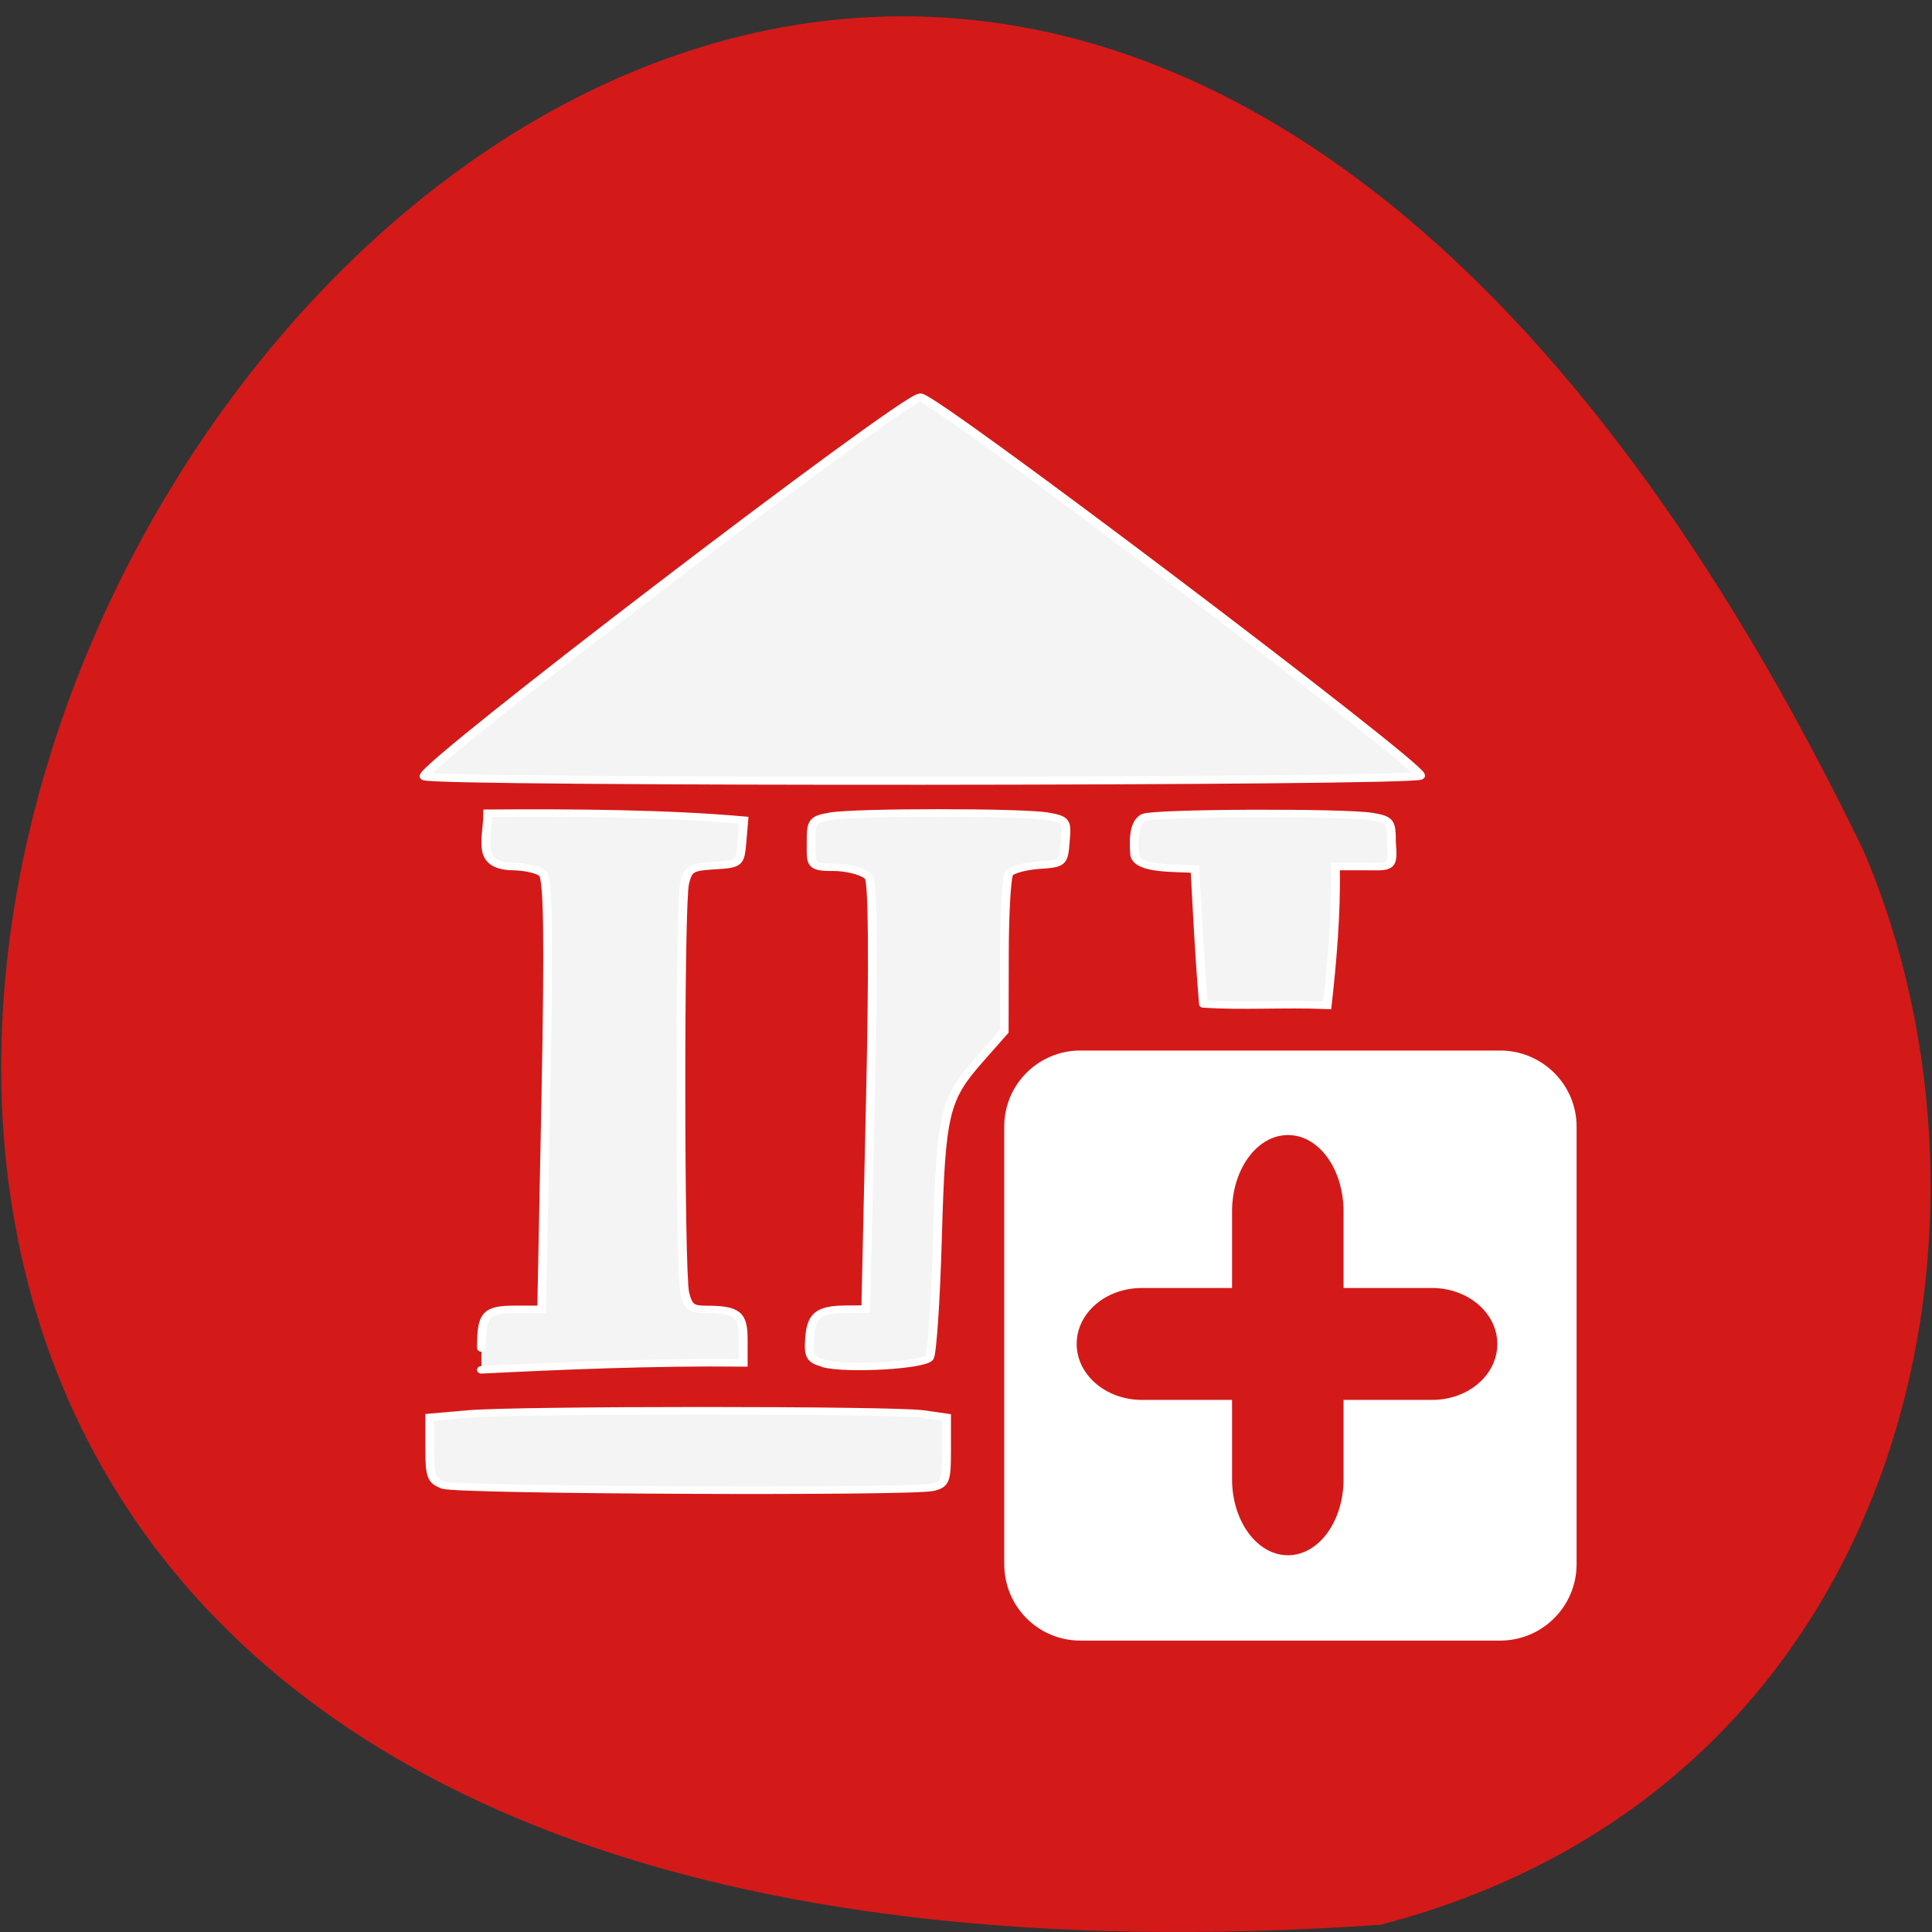<svg xmlns="http://www.w3.org/2000/svg" viewBox="0 0 48 48"><rect x="0" y="0" width="48" height="48" fill="#333333" stroke="none"/><path d="m 34.3 47.82 c -69 4.77 -17.29 -87.3 12 -26.68 c 4 9.34 1.09 23.27 -12 26.68" style="fill:#d41919"/><g transform="matrix(0.202 0 0 0.173 -2.26 1.45)" style="fill:#f4f4f4;stroke:#fff;stroke-linecap:round"><g style="stroke-width:1.08"><path d="m 65.76 204.9 c -1.51 -0.61 -1.72 -1.24 -1.72 -5.2 v -4.53 l 4.71 -0.48 c 6 -0.63 52.2 -0.63 56 0 l 2.86 0.48 v 4.77 c 0 4.32 -0.15 4.84 -1.72 5.27 c -2.76 0.72 -58.2 0.45 -60.2 -0.32"/><path d="m 70.4 185.2 c 0 -4.86 0.52 -5.54 4.17 -5.54 h 3.24 l 0.52 -30.75 c 0.37 -22.35 0.27 -31 -0.37 -31.81 c -0.46 -0.57 -2.2 -1.04 -3.82 -1.04 c -4.44 -0.18 -2.97 -3.98 -2.97 -7.65 c 10.56 -0.09 22.2 0.02 31.5 1 l -0.23 3.15 c -0.23 3.08 -0.29 3.15 -3.4 3.37 c -2.86 0.2 -3.22 0.45 -3.65 2.58 c -0.62 3.1 -0.6 55.68 0.02 58.78 c 0.41 1.99 0.83 2.38 2.61 2.38 c 3.86 0 4.58 0.68 4.58 4.3 v 3.37 c -10.95 -0.14 -22.79 0.45 -32.2 1"/><path d="m 112.5 187.4 c -1.66 -0.52 -1.89 -1 -1.74 -3.57 c 0.21 -3.35 1.1 -4.16 4.52 -4.19 l 2.39 -0.02 l 0.58 -30.41 c 0.37 -19.53 0.29 -30.84 -0.19 -31.61 c -0.42 -0.68 -2.09 -1.29 -3.92 -1.43 c -3.36 0.02 -3.19 -0.2 -3.19 -3.55 c 0 -3.08 0.15 -3.33 2.39 -3.78 c 3.13 -0.63 23.54 -0.63 26.67 0 c 2.32 0.48 2.43 0.66 2.2 3.64 c -0.21 3.08 -0.29 3.17 -3.28 3.39 c -1.68 0.16 -3.3 0.66 -3.63 1.15 c -0.31 0.5 -0.58 5.81 -0.58 11.81 l -0.02 10.91 l -2.94 3.89 c -4.44 5.86 -4.83 7.78 -5.27 25.75 c -0.21 8.89 -0.66 16.61 -0.98 17.2 c -0.7 1.11 -10.18 1.74 -13 0.86"/><path d="m 159.2 135.8 c -0.48 -6.81 -0.7 -12 -1.04 -19.35 c -2.22 -0.23 -7.2 0.16 -7.42 -2.15 c -0.21 -2.96 0.15 -4.66 1.1 -5.27 c 1.12 -0.7 24.62 -0.81 28.1 -0.14 c 2.24 0.45 2.39 0.68 2.39 3.82 c 0.29 3.76 -0.17 3.35 -3.46 3.35 h -3.44 c 0.14 6.79 -0.44 14.1 -1 19.93 c -5.29 -0.25 -10.66 0.18 -15.2 -0.2"/></g><path d="m 63.4 103.1 c -0.79 -1.11 58.94 -54.4 60.98 -54.4 c 1.8 0 61.5 52.76 61.5 54.3 c 0 0.93 -121.9 1.02 -122.5 0.09" style="stroke-width:1.16"/></g><path d="m 26.84 26.1 h 10.43 c 1.05 0 1.9 0.85 1.9 1.89 v 10.87 c 0 1.05 -0.85 1.9 -1.9 1.9 h -10.43 c -1.05 0 -1.89 -0.85 -1.89 -1.9 v -10.87 c 0 -1.05 0.85 -1.89 1.89 -1.89" style="fill:#fff"/><g style="fill:#d41919"><path d="m 32 28.2 c 0.77 0 1.38 0.85 1.38 1.9 v 6.65 c 0 1.05 -0.62 1.89 -1.38 1.89 c -0.77 0 -1.39 -0.85 -1.39 -1.89 v -6.65 c 0 -1.05 0.62 -1.9 1.39 -1.9"/><path d="m 37.2 33.39 c 0 0.77 -0.72 1.39 -1.62 1.39 h -7.21 c -0.89 0 -1.62 -0.62 -1.62 -1.39 c 0 -0.77 0.72 -1.39 1.62 -1.39 h 7.21 c 0.89 0 1.62 0.62 1.62 1.39"/></g></svg>